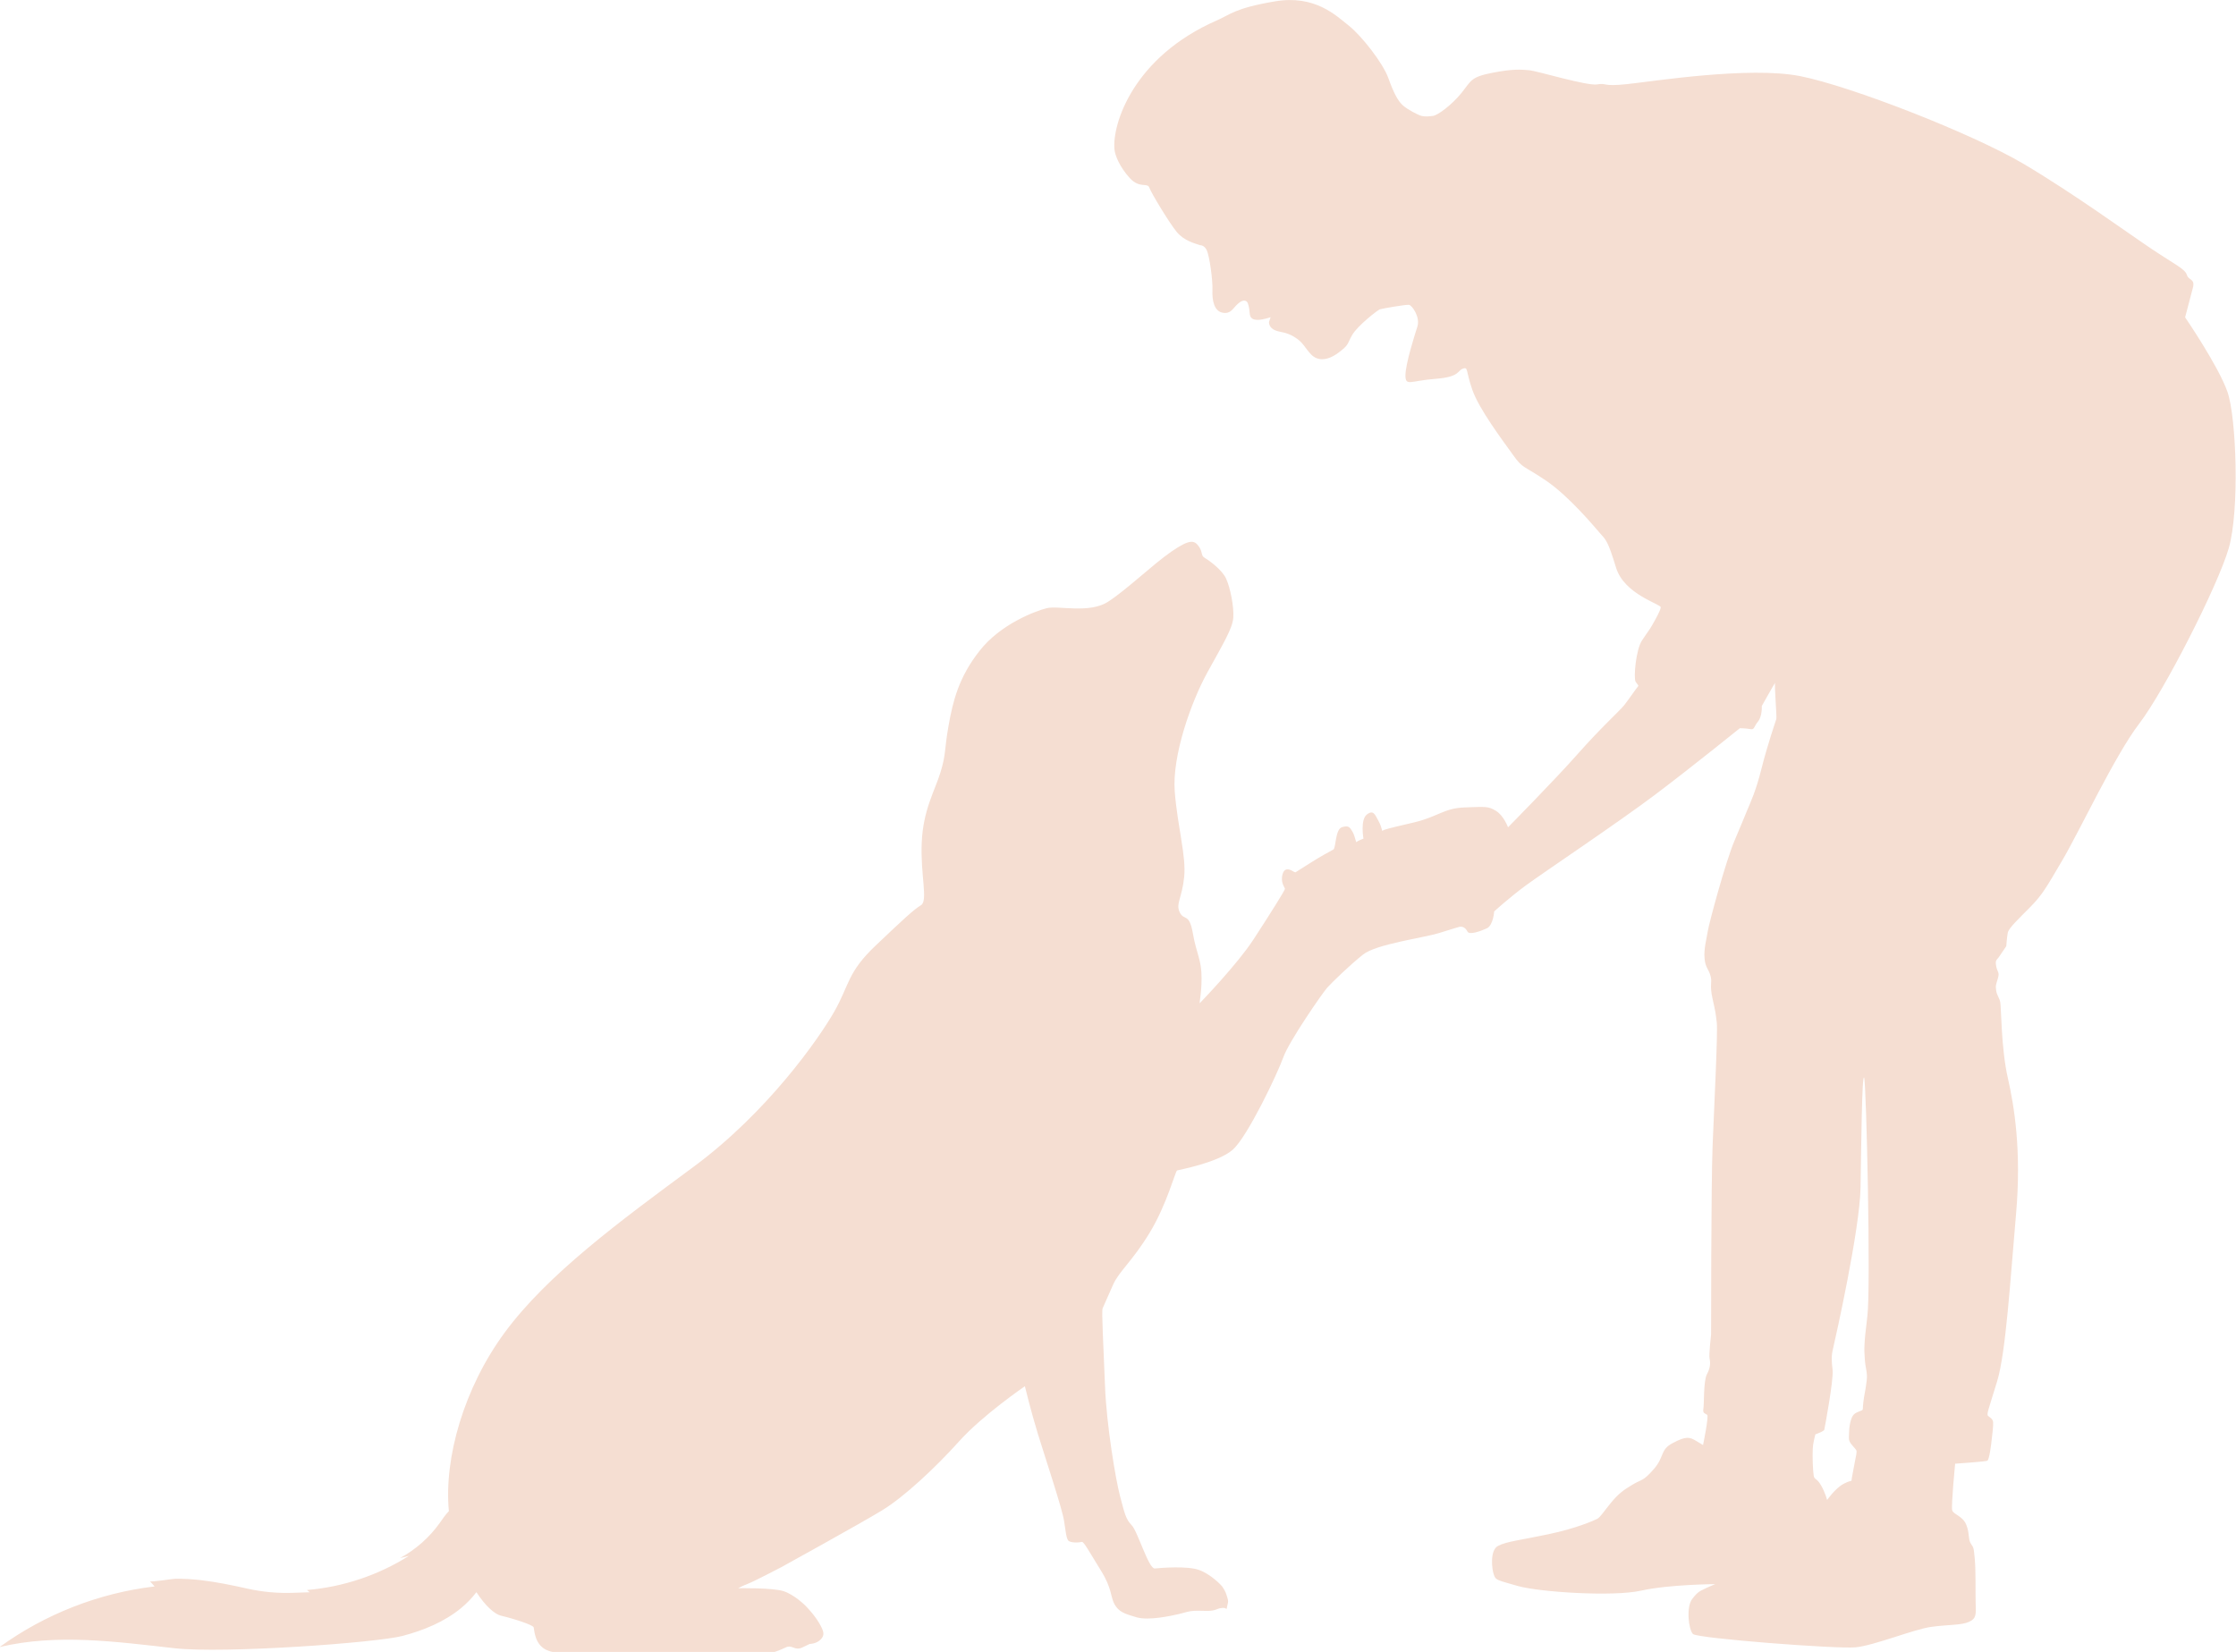 <?xml version="1.0" encoding="UTF-8" standalone="no"?>
<svg
   width="165.843"
   zoomAndPan="magnify"
   viewBox="0 0 124.316 91.891"
   height="122.521"
   preserveAspectRatio="xMidYMid"
   version="1.0"
   id="svg2"
   sodipodi:docname="23.svg"
   inkscape:version="1.4 (86a8ad7, 2024-10-11)"
   xmlns:inkscape="http://www.inkscape.org/namespaces/inkscape"
   xmlns:sodipodi="http://sodipodi.sourceforge.net/DTD/sodipodi-0.dtd"
   xmlns="http://www.w3.org/2000/svg"
   xmlns:svg="http://www.w3.org/2000/svg">
  <sodipodi:namedview
     id="namedview2"
     pagecolor="#ffffff"
     bordercolor="#000000"
     borderopacity="0.25"
     inkscape:showpageshadow="2"
     inkscape:pageopacity="0.0"
     inkscape:pagecheckerboard="0"
     inkscape:deskcolor="#d1d1d1"
     inkscape:zoom="3.89"
     inkscape:cx="83.161954"
     inkscape:cy="61.311054"
     inkscape:window-width="2560"
     inkscape:window-height="1369"
     inkscape:window-x="-8"
     inkscape:window-y="-8"
     inkscape:window-maximized="1"
     inkscape:current-layer="svg2" />
  <defs
     id="defs1">
    <clipPath
       id="5c85259a64">
      <path
         d="M 50.004,66.297 H 175 V 158.496 H 50.004 Z m 0,0"
         clip-rule="nonzero"
         id="path1" />
    </clipPath>
  </defs>
  <g
     clip-path="url(#5c85259a64)"
     id="g2"
     transform="translate(-50.212,-66.605)">
    <path
       fill="#f5ded2"
       d="m 50.16,158.223 c 3.168,-0.758 6.484,-0.297 9.727,0.066 2.758,0.309 11.238,-0.305 12.68,-0.684 1.176,-0.309 2.336,-0.785 3.273,-1.559 0.309,-0.258 0.594,-0.551 0.84,-0.875 0.492,0.754 1.004,1.223 1.375,1.309 0.844,0.203 1.77,0.523 1.809,0.645 0.039,0.117 0.039,0.922 0.684,1.246 0.641,0.324 2.09,0.242 4.02,0.164 1.93,-0.082 5.91,0.16 6.27,0.113 0.363,-0.043 0.602,-0.152 0.844,-0.074 0.242,0.078 0.926,0.121 1.328,0 0.402,-0.121 0.523,-0.164 0.883,-0.332 0.363,-0.168 0.484,0.211 0.926,0 0.379,-0.18 0.402,-0.191 0.402,-0.191 0.023,0 0.371,-0.008 0.602,-0.242 0.242,-0.242 0.203,-0.441 -0.078,-0.922 -0.281,-0.484 -0.766,-0.969 -0.766,-0.969 0,0 -0.602,-0.602 -1.207,-0.801 -0.602,-0.203 -2.531,-0.164 -2.531,-0.164 0,0 0.199,-0.117 0.523,-0.242 0.32,-0.117 1.883,-0.934 1.883,-0.934 0,0 4.371,-2.41 5.59,-3.152 1.227,-0.742 2.988,-2.391 4.293,-3.844 1.301,-1.453 3.66,-3.066 3.66,-3.066 0,0 0.332,1.383 0.73,2.672 0.395,1.285 1.352,4.156 1.449,4.816 0.098,0.66 0.117,0.887 0.215,1.07 0.102,0.184 0.676,0.133 0.777,0.102 0.102,-0.031 0.43,0.578 1.055,1.586 0.629,1.004 0.531,1.469 0.758,1.879 0.234,0.414 0.531,0.527 1.223,0.727 0.691,0.199 1.926,-0.082 2.359,-0.18 0.426,-0.102 0.543,-0.164 0.855,-0.18 0.316,-0.016 0.641,0.016 0.875,0 0.23,-0.016 0.379,-0.082 0.461,-0.117 0.082,-0.031 0.379,-0.082 0.43,0 0.047,0.082 0.047,-0.098 0.098,-0.277 0.051,-0.184 -0.012,-0.297 -0.066,-0.48 -0.047,-0.18 -0.164,-0.363 -0.23,-0.461 -0.066,-0.098 -0.66,-0.711 -1.305,-0.938 -0.641,-0.234 -2.113,-0.117 -2.457,-0.082 -0.344,0.031 -0.957,-2.082 -1.289,-2.41 -0.328,-0.332 -0.395,-0.676 -0.641,-1.602 -0.246,-0.922 -0.758,-3.957 -0.84,-6.152 -0.082,-2.195 -0.199,-4.141 -0.133,-4.305 0.066,-0.168 0.25,-0.547 0.578,-1.305 0.332,-0.758 1.055,-1.285 2.031,-2.887 0.973,-1.598 1.438,-3.449 1.535,-3.48 0.102,-0.035 2.277,-0.43 3.098,-1.156 0.824,-0.727 2.492,-4.242 2.809,-5.133 0.312,-0.887 2.176,-3.578 2.441,-3.875 0.266,-0.297 1.27,-1.27 2,-1.848 0.727,-0.578 3.332,-0.922 4.207,-1.188 0.871,-0.266 0.938,-0.297 1.137,-0.348 0.199,-0.047 0.363,0.066 0.461,0.262 0.102,0.199 0.711,-0.012 1.074,-0.18 0.363,-0.168 0.41,-0.941 0.41,-0.941 0,0 0.828,-0.758 1.77,-1.453 0.938,-0.691 5.113,-3.48 7.211,-5.062 2.094,-1.582 4.684,-3.676 4.684,-3.676 0,0 0.332,0 0.578,0.047 0.25,0.051 0.184,-0.117 0.43,-0.414 0.246,-0.297 0.215,-0.871 0.215,-0.871 0,0 0.715,-1.27 0.742,-1.293 0,0 0,0 0,0.008 -0.051,0.117 0.102,1.914 0.066,2.012 -0.031,0.098 -0.512,1.5 -0.824,2.754 -0.312,1.254 -0.594,1.832 -0.84,2.426 -0.25,0.594 -0.168,0.426 -0.66,1.582 -0.496,1.156 -1.422,4.605 -1.488,5.035 -0.066,0.426 -0.23,0.988 -0.18,1.52 0.047,0.523 0.215,0.559 0.328,0.957 0.117,0.395 -0.066,0.477 0.117,1.285 0.18,0.809 0.164,0.758 0.234,1.32 0.066,0.562 -0.152,4.785 -0.234,6.895 -0.082,2.113 -0.082,10.461 -0.082,10.461 0,0 -0.133,1.137 -0.082,1.352 0.047,0.215 0.047,0.496 -0.148,0.855 -0.199,0.363 -0.152,1.668 -0.199,1.93 -0.051,0.266 0.113,0.25 0.211,0.332 0.102,0.082 -0.23,1.68 -0.23,1.68 l -0.379,-0.227 c -0.379,-0.234 -0.578,-0.266 -1.301,0.113 -0.727,0.379 -0.449,0.758 -1.059,1.453 -0.609,0.695 -0.641,0.543 -1.168,0.855 -0.531,0.312 -0.812,0.531 -1.207,1.008 -0.395,0.477 -0.605,0.824 -0.777,0.906 -0.164,0.082 -1.152,0.531 -2.719,0.855 -1.57,0.332 -2.312,0.398 -2.789,0.645 -0.48,0.246 -0.344,1.336 -0.234,1.617 0.117,0.281 0.086,0.262 1.305,0.609 1.219,0.352 5.328,0.613 6.879,0.266 1.551,-0.348 4.125,-0.363 4.125,-0.363 0,0 -0.445,0.184 -0.625,0.281 -0.184,0.098 -0.332,0.113 -0.664,0.559 -0.328,0.445 -0.195,1.68 0.051,1.934 0.246,0.246 8,0.84 9.043,0.742 1.039,-0.098 3.25,-1.008 4.207,-1.137 0.957,-0.133 1.68,-0.086 2.109,-0.281 0.43,-0.199 0.383,-0.43 0.367,-1.09 -0.016,-0.66 0.016,-1.715 -0.051,-2.445 -0.066,-0.727 -0.082,-0.574 -0.23,-0.84 -0.148,-0.262 -0.047,-0.562 -0.246,-1.039 -0.199,-0.48 -0.711,-0.559 -0.777,-0.793 -0.066,-0.227 0.164,-2.59 0.164,-2.59 0,0 1.668,-0.113 1.785,-0.164 0.117,-0.047 0.215,-0.875 0.246,-1.156 0.035,-0.281 0.098,-0.809 0.082,-0.988 -0.016,-0.184 -0.18,-0.266 -0.277,-0.348 -0.102,-0.082 0,-0.297 0.496,-1.914 0.496,-1.617 0.742,-5.758 1.055,-9.305 0.312,-3.547 -0.102,-6.023 -0.461,-7.605 -0.363,-1.586 -0.363,-3.91 -0.414,-4.176 -0.047,-0.262 -0.18,-0.363 -0.23,-0.66 -0.047,-0.297 0,-0.344 0.098,-0.691 0.102,-0.348 -0.031,-0.312 -0.098,-0.676 -0.066,-0.363 0.035,-0.312 0.184,-0.547 0.148,-0.227 0.379,-0.559 0.379,-0.559 0,0 0.031,-0.48 0.082,-0.742 0.047,-0.262 0.605,-0.777 1.27,-1.453 0.66,-0.676 0.859,-1.039 1.781,-2.609 0.922,-1.562 2.906,-5.805 4.27,-7.586 1.371,-1.785 4.359,-7.641 4.969,-9.738 0.609,-2.094 0.43,-7.258 -0.066,-8.695 -0.496,-1.434 -2.359,-4.156 -2.359,-4.156 0,0 0.281,-1.074 0.426,-1.617 0.152,-0.547 -0.227,-0.414 -0.328,-0.742 -0.102,-0.332 -0.613,-0.547 -1.949,-1.438 -1.336,-0.891 -4.309,-3.066 -7.16,-4.754 -2.855,-1.68 -9.57,-4.305 -12.406,-4.867 -2.84,-0.559 -8.203,0.297 -9.621,0.445 -1.418,0.152 -1.121,-0.082 -1.664,0.016 -0.547,0.102 -3.363,-0.758 -3.797,-0.789 -0.426,-0.035 -0.875,-0.086 -2.059,0.148 -1.188,0.23 -1.156,0.445 -1.699,1.121 -0.547,0.676 -1.324,1.238 -1.57,1.27 -0.246,0.035 -0.48,0.051 -0.66,0 -0.18,-0.047 -0.793,-0.363 -1.039,-0.594 -0.25,-0.227 -0.496,-0.66 -0.793,-1.5 -0.297,-0.84 -1.504,-2.375 -2.215,-2.934 -0.707,-0.559 -1.875,-1.719 -4.105,-1.34 -2.227,0.379 -2.473,0.73 -3.215,1.055 -4.664,2.035 -5.84,5.785 -5.703,7.18 0.031,0.332 0.285,0.969 0.848,1.59 0.547,0.602 0.992,0.238 1.09,0.535 0.102,0.293 1.121,1.98 1.535,2.477 0.414,0.492 1.008,0.625 1.289,0.727 0,0 0.23,-0.023 0.375,0.285 0.145,0.312 0.336,1.633 0.312,2.215 -0.023,0.586 0.102,1.168 0.566,1.254 0.457,0.082 0.562,-0.23 0.832,-0.48 0.273,-0.25 0.418,-0.207 0.504,-0.145 0.082,0.059 0.145,0.309 0.168,0.625 0.019,0.312 0.168,0.398 0.457,0.398 0.289,0 0.711,-0.148 0.711,-0.148 0,0 -0.062,0.168 -0.086,0.25 -0.019,0.086 0.023,0.355 0.34,0.48 0.309,0.125 0.605,0.082 1.082,0.379 0.48,0.293 0.555,0.582 0.91,0.957 0.355,0.375 0.898,0.375 1.52,-0.086 0.621,-0.457 0.484,-0.5 0.777,-1 0.293,-0.504 1.41,-1.379 1.535,-1.418 0.125,-0.043 1.438,-0.27 1.617,-0.25 0.176,0.023 0.637,0.688 0.469,1.211 -0.168,0.523 -0.664,2.09 -0.664,2.715 0,0.629 0.289,0.293 1.668,0.191 1.379,-0.105 1.211,-0.461 1.527,-0.566 0.309,-0.105 0.145,0.082 0.523,1.168 0.375,1.086 1.688,2.82 2.254,3.613 0.566,0.797 0.543,0.566 1.84,1.441 1.293,0.875 2.672,2.547 3.004,2.922 0.336,0.375 0.441,0.418 0.898,1.922 0.461,1.504 2.508,2.027 2.488,2.211 -0.023,0.191 -0.273,0.629 -0.461,0.961 -0.188,0.332 -0.25,0.375 -0.582,0.879 -0.34,0.5 -0.48,2.109 -0.355,2.297 0.125,0.188 0.188,0.207 0.125,0.27 -0.062,0.062 -0.52,0.73 -0.77,1.047 -0.254,0.312 -1.297,1.254 -2.57,2.695 -1.273,1.441 -3.883,4.086 -3.883,4.086 0,0 -0.23,-0.641 -0.668,-0.914 -0.438,-0.273 -0.605,-0.23 -1.758,-0.191 -1.148,0.043 -1.48,0.523 -2.816,0.836 -1.336,0.312 -1.691,0.398 -1.734,0.461 -0.039,0.059 -0.039,-0.211 -0.23,-0.547 -0.188,-0.332 -0.273,-0.648 -0.648,-0.355 -0.375,0.293 -0.188,1.34 -0.188,1.34 0,0 -0.336,0.125 -0.379,0.188 -0.043,0.062 -0.082,-0.312 -0.227,-0.566 -0.148,-0.25 -0.211,-0.375 -0.59,-0.258 -0.379,0.121 -0.332,1.156 -0.477,1.242 -0.148,0.082 -0.734,0.395 -1.191,0.688 -0.457,0.289 -0.922,0.582 -0.922,0.582 l -0.059,-0.019 c -0.062,-0.023 -0.504,-0.379 -0.648,0.102 -0.148,0.48 0.125,0.754 0.125,0.836 0,0.082 -0.855,1.441 -1.754,2.82 -0.898,1.379 -2.926,3.477 -2.926,3.477 -0.16,0.238 0.043,-0.281 0.043,-1.328 0,-1.047 -0.281,-1.328 -0.484,-2.492 -0.203,-1.164 -0.484,-0.684 -0.727,-1.164 -0.242,-0.484 0.125,-0.805 0.242,-1.969 0.121,-1.168 -0.359,-2.734 -0.523,-4.746 -0.16,-2.012 0.926,-5.027 1.812,-6.633 0.883,-1.609 1.406,-2.453 1.445,-3.059 0.039,-0.602 -0.164,-1.648 -0.402,-2.168 -0.242,-0.523 -1.008,-1.047 -1.211,-1.168 -0.199,-0.117 -0.078,-0.32 -0.32,-0.641 -0.242,-0.32 -0.48,-0.402 -1.527,0.32 -1.047,0.727 -2.453,2.094 -3.5,2.773 -1.043,0.684 -2.773,0.203 -3.418,0.363 -0.641,0.164 -2.574,0.883 -3.738,2.375 -1.168,1.484 -1.484,2.812 -1.727,4.18 -0.242,1.367 -0.125,1.527 -0.445,2.574 -0.32,1.043 -0.965,2.09 -1.043,3.898 -0.082,1.809 0.363,3.254 -0.043,3.496 -0.402,0.242 -0.965,0.766 -2.531,2.254 -1.566,1.484 -1.445,2.172 -2.289,3.66 -0.844,1.484 -3.699,5.59 -7.84,8.645 -4.141,3.055 -8.121,5.988 -10.492,9.207 -2.262,3.066 -3.391,6.973 -3.109,9.941 -0.195,0.195 -0.348,0.43 -0.508,0.656 -0.574,0.805 -1.336,1.477 -2.207,1.953 0.168,-0.039 0.328,-0.082 0.492,-0.121 -1.703,1.074 -3.664,1.73 -5.672,1.898 0.055,0.043 0.105,0.082 0.156,0.125 -0.309,0.012 -0.621,0.019 -0.93,0.031 -0.848,0.031 -1.699,-0.047 -2.527,-0.23 -0.867,-0.195 -1.738,-0.375 -2.621,-0.477 -0.465,-0.051 -0.938,-0.082 -1.41,-0.074 -0.16,0 -1.344,0.203 -1.406,0.133 0.086,0.098 0.176,0.195 0.262,0.293 -3.098,0.367 -6.094,1.539 -8.617,3.367 z M 151.043,146.949 c 0.039,-0.262 0.121,-0.559 0.121,-0.559 0,0 0.48,-0.16 0.496,-0.262 0.023,-0.102 0.52,-2.754 0.461,-3.312 -0.062,-0.562 -0.082,-0.762 0.039,-1.258 0.117,-0.5 1.477,-6.551 1.516,-8.902 0.039,-2.359 0.078,-6.332 0.199,-6.109 0.121,0.219 0.379,11.68 0.18,13.273 -0.199,1.602 -0.18,1.84 -0.141,2.398 0.039,0.559 0.16,0.719 0.102,1.199 -0.059,0.48 -0.059,0.398 -0.141,0.875 -0.078,0.48 -0.062,0.641 -0.078,0.719 -0.023,0.082 -0.324,0.102 -0.5,0.281 -0.18,0.18 -0.258,0.719 -0.258,0.977 0,0.262 -0.043,0.379 0.039,0.539 0.078,0.16 0.297,0.355 0.355,0.457 0.062,0.102 -0.016,0.32 -0.078,0.68 -0.062,0.359 -0.18,0.918 -0.18,1 0,0.082 0.019,-0.039 -0.441,0.199 -0.457,0.238 -0.918,0.898 -0.918,0.898 -0.059,-0.238 -0.277,-0.797 -0.496,-1.039 -0.223,-0.238 -0.238,-0.078 -0.281,-0.602 -0.039,-0.52 -0.039,-1.195 0,-1.457 z m 0,0"
       fill-opacity="1"
       fill-rule="nonzero"
       id="path2" />
  </g>
</svg>
